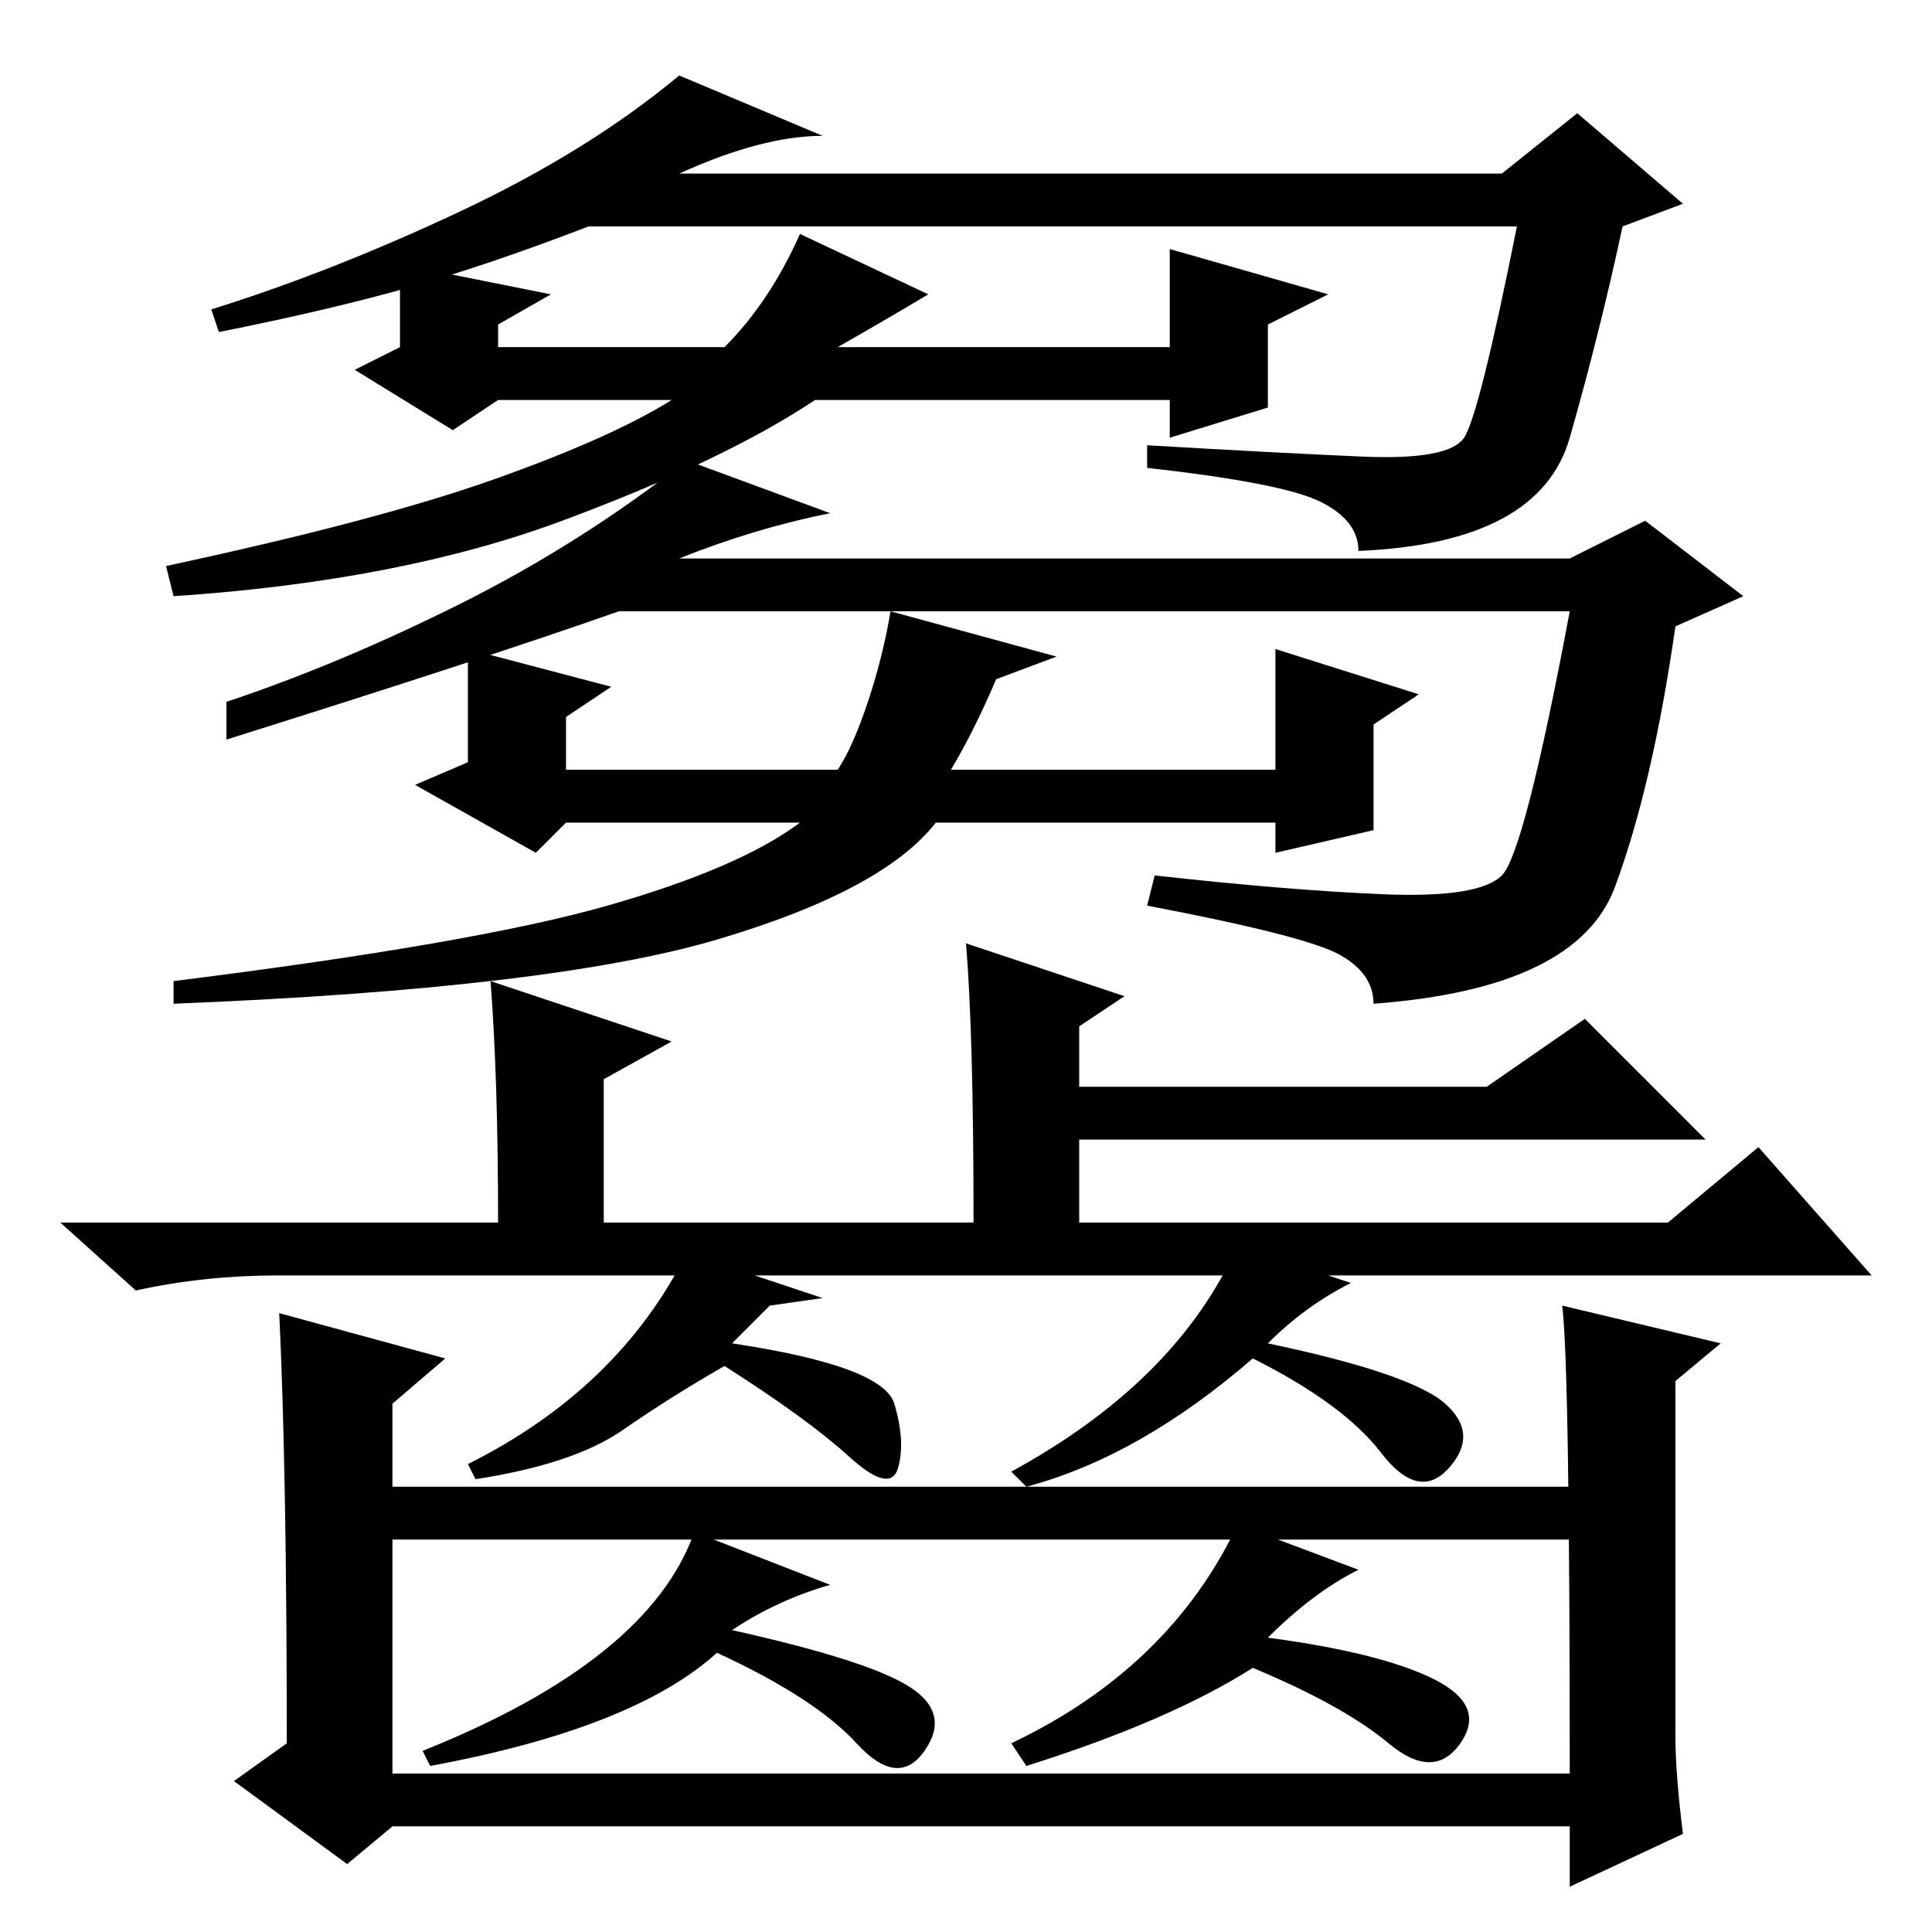 <?xml version="1.0" standalone="no"?>
<!DOCTYPE svg PUBLIC "-//W3C//DTD SVG 1.1//EN" "http://www.w3.org/Graphics/SVG/1.1/DTD/svg11.dtd" >
<svg xmlns="http://www.w3.org/2000/svg" xmlns:xlink="http://www.w3.org/1999/xlink" version="1.1" viewBox="0 -36 256 256">
  <g transform="matrix(1 0 0 -1 0 220)">
   <path fill="currentColor"
d="M149 124l-6 -4v-8h54l13 9l16 -16h-83v-11h78l12 10l15 -17h-211q-10 0 -19 -2l-10 9h58q0 19 -1 32l24 -8l-9 -5v-19h49q0 25 -1 37zM109 84l-7 -1l-5 -5q20 -3 21.5 -8t0.5 -8.5t-6.5 1.5t-16.5 12q-7 -4 -13.5 -8.5t-19.5 -6.5l-1 2q20 10 29 28zM212 59v-7h-165v7
h165zM222 26q0 -5 1 -13l-15 -7v8h-156l-6 -5l-15 11l7 5q0 36 -1 57l22 -6l-7 -6v-49h156q0 54 -1 62l21 -5l-6 -5v-47zM179 86q-6 -3 -11 -8q19 -4 23.5 -8t0.5 -8.5t-9 2t-17 12.5q-15 -13 -30 -17l-2 2q22 12 30 30zM110 46q-7 -2 -13 -6q18 -4 23.5 -7.5t2 -8.5t-9 1
t-18.5 12q-11 -10 -38 -15l-1 2q30 12 36 29zM180 48q-6 -3 -12 -9q15 -2 22 -5.5t3.5 -8.5t-9.5 0t-18 10q-11 -7 -30 -13l-2 3q21 10 30 29zM90 233h109l10 8l14 -12l-8 -3q-3 -14 -7 -28t-28 -15q0 4 -5 6.5t-23 4.5v3q17 -1 28.5 -1.5t13.5 2.5t7 28h-123
q-13 -5 -23.5 -8t-25.5 -6l-1 3q16 5 33 13t29 18l19 -8q-8 0 -19 -5zM111 210h44v13l21 -6l-8 -4v-11l-13 -4v5h-47q-12 -8 -33.5 -16t-51.5 -10l-1 4q28 6 43.5 11.5t23.5 10.5h-23l-6 -4l-13 8l6 3v11l20 -4l-7 -4v-3h30q6 6 10 15l17 -8q-5 -3 -12 -7zM30 158v5
q15 5 31 13t30 19l19 -7q-10 -2 -20 -6h118l10 5l13 -10l-9 -4q-3 -21 -8 -34.5t-32 -15.5q0 4 -4.5 6.5t-25.5 6.5l1 4q18 -2 30.5 -2.5t15.5 2.5t9 35h-126q-17 -6 -52 -17zM115 163q2 6 3 12l22 -6l-8 -3q-3 -7 -6 -12h43v16l19 -6l-6 -4v-14l-13 -3v4h-45
q-7 -9 -29 -15.5t-72 -8.5v3q40 5 57.5 10t25.5 11h-31l-4 -4l-16 9l7 3v15l19 -5l-6 -4v-7h36q2 3 4 9z" />
  </g>

</svg>
